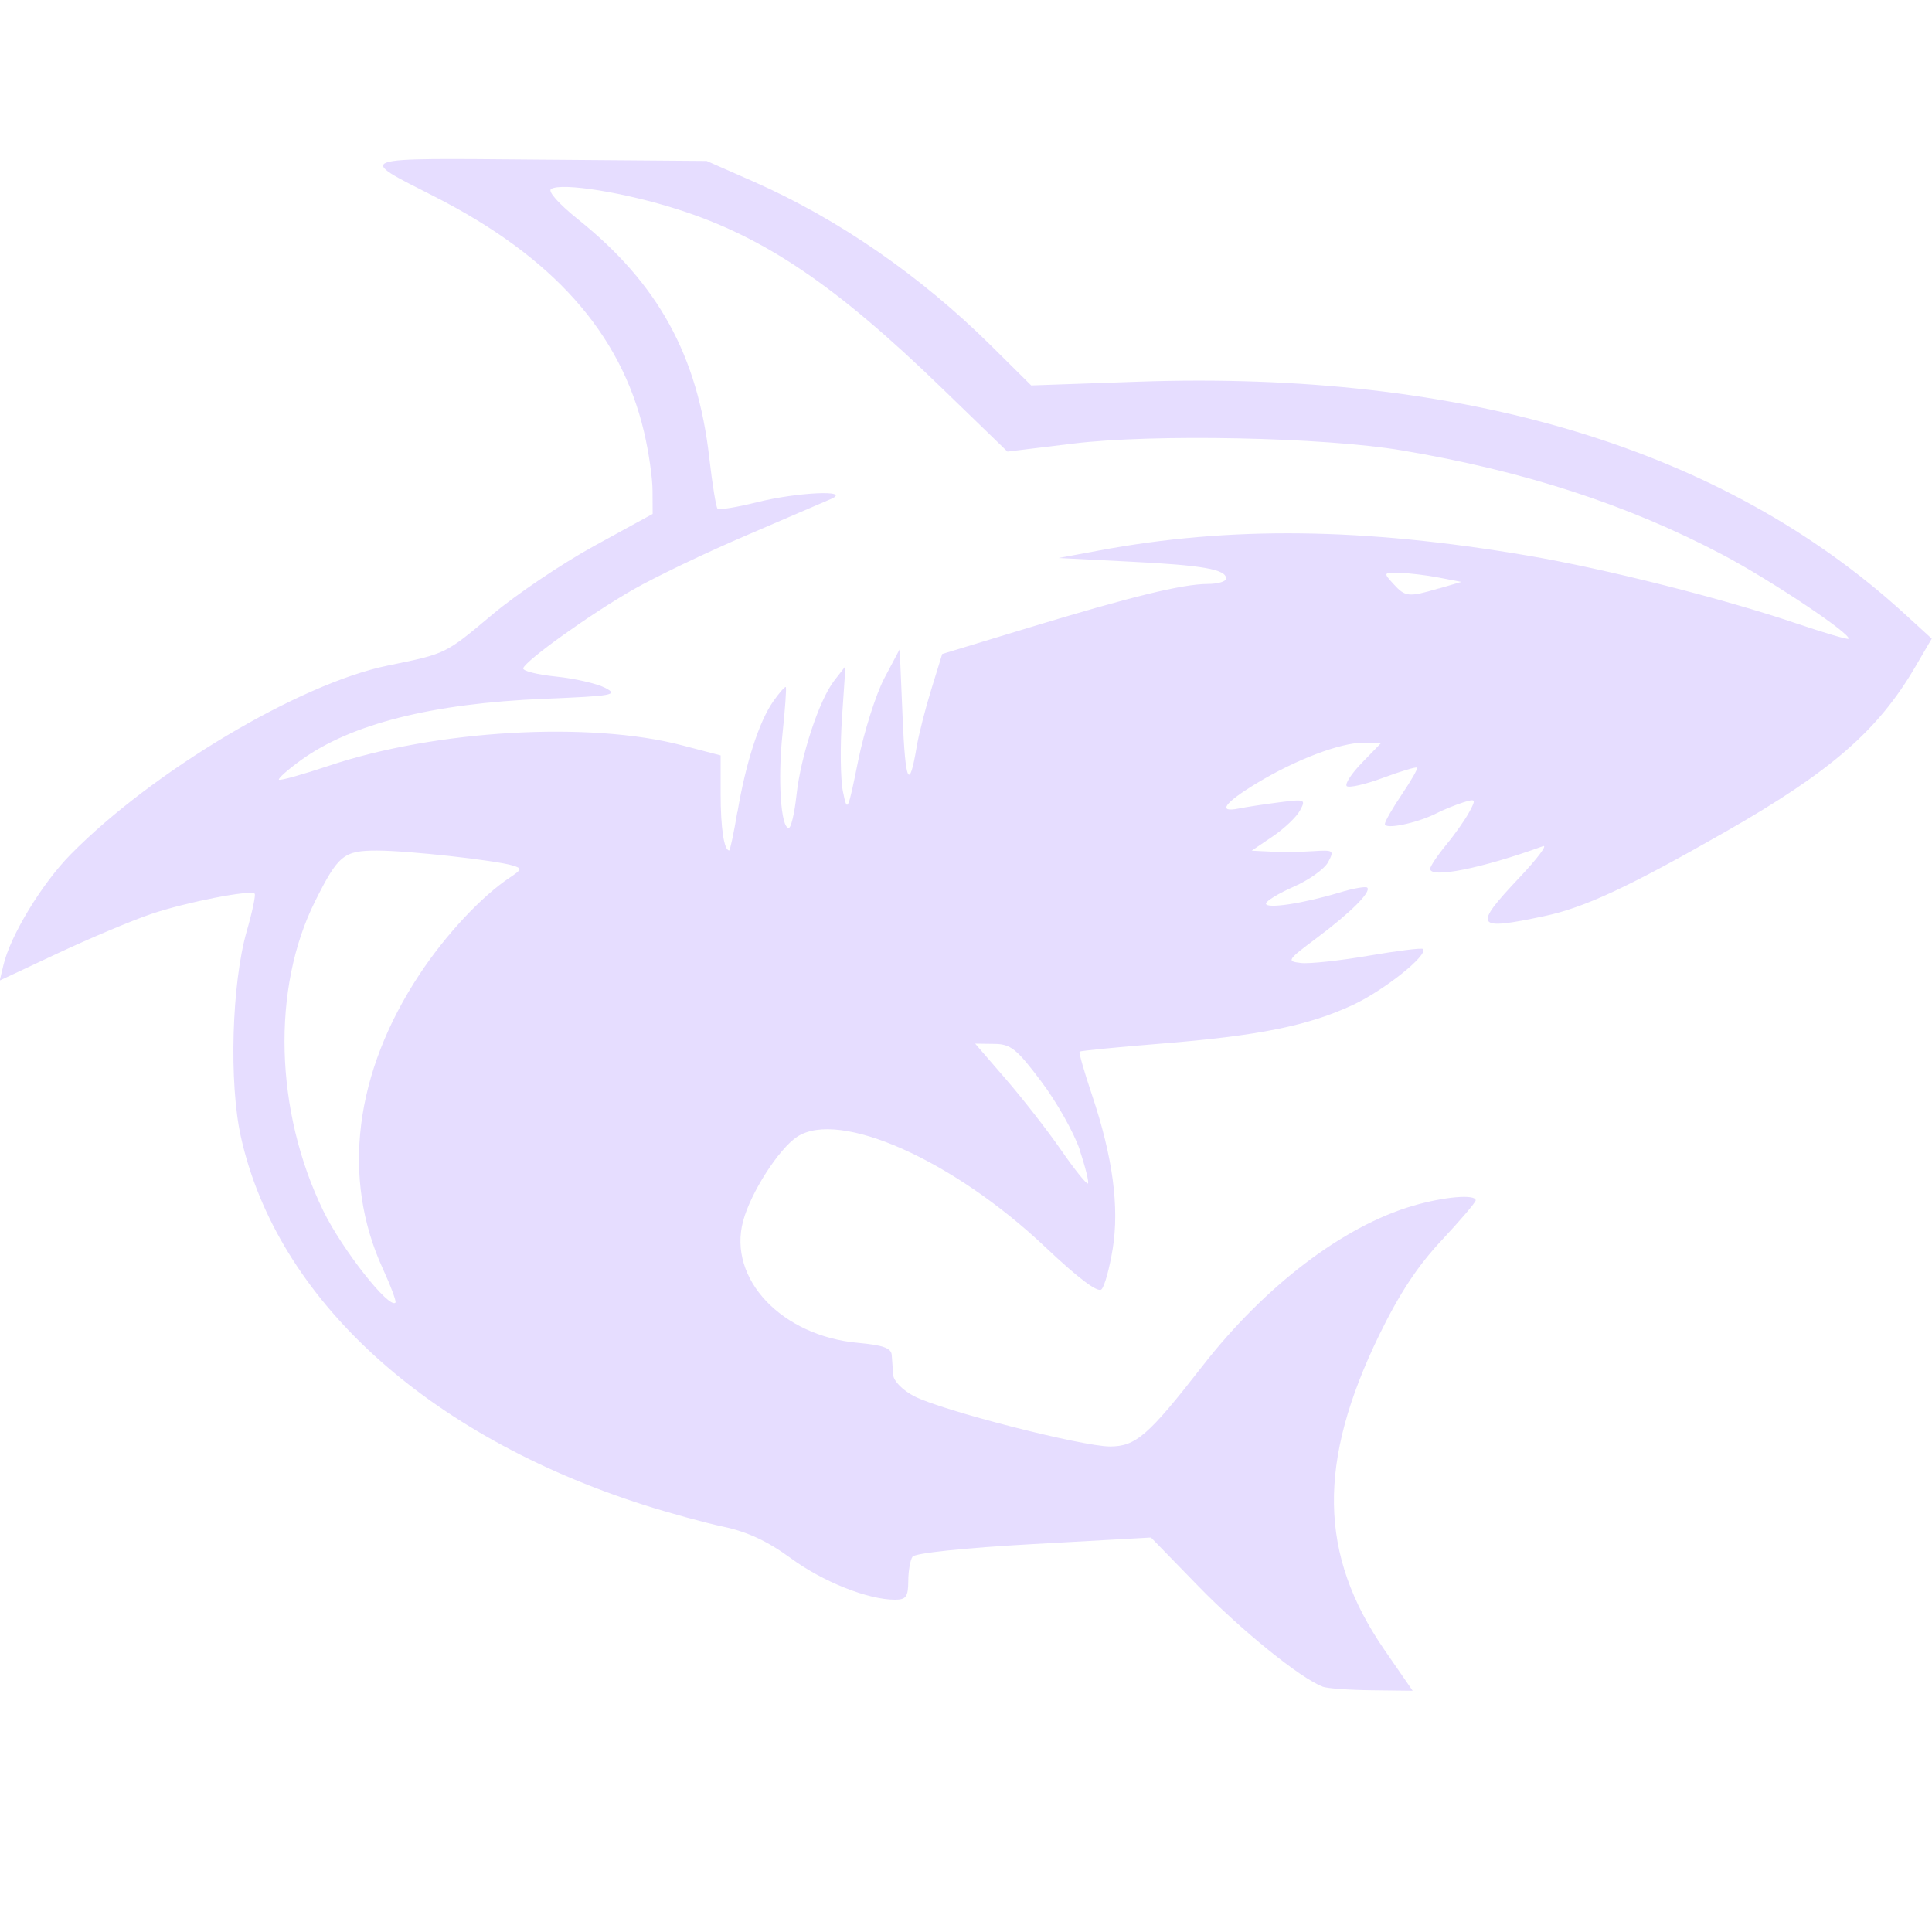 <svg height="16" width="16" xmlns="http://www.w3.org/2000/svg">
  <path d="m10.952 13.967c-.179-.066-.67-.463-1.027-.83l-.393-.404-.97.054c-.579.032-.984.075-1.005.105-.019.028-.035.119-.035.203-.001.128-.018.153-.11.153-.224 0-.596-.148-.862-.343-.192-.141-.36-.219-.557-.261-.155-.033-.451-.114-.658-.18-1.802-.575-3.041-1.707-3.34-3.049-.1-.448-.076-1.268.048-1.702.047-.162.076-.303.066-.312-.036-.034-.57.071-.856.168-.16.054-.508.201-.773.325l-.482.226.03-.126c.057-.245.319-.676.556-.917.679-.69 1.898-1.416 2.627-1.565.488-.1.473-.093.868-.424.199-.167.579-.423.844-.568l.482-.264-.001-.192c-0-.105-.032-.326-.071-.489-.193-.819-.756-1.45-1.738-1.949-.649-.33-.686-.317.87-.304l1.387.011.391.172c.7.309 1.38.779 1.963 1.356l.334.331.888-.031c2.701-.093 4.844.555 6.338 1.916l.232.212-.135.231c-.309.53-.703.872-1.578 1.371-.797.455-1.164.626-1.496.696-.574.122-.594.092-.205-.32.149-.158.236-.274.194-.259-.507.184-.934.269-.934.187 0-.02.06-.11.134-.2.074-.09.16-.213.192-.274.055-.103.051-.108-.052-.076-.06.019-.163.06-.227.093-.16.08-.423.134-.422.086 0-.021.064-.132.141-.246.077-.114.134-.214.126-.221-.008-.008-.135.03-.283.085s-.283.085-.3.068c-.017-.017.04-.105.128-.195l.159-.164h-.15c-.192 0-.562.141-.885.337-.266.161-.325.244-.147.208.058-.012.208-.035.333-.051.218-.028.225-.026.175.067-.028.053-.13.15-.226.215l-.174.118.164.008c.09.004.245.003.344-.004.171-.011.177-.007.125.091-.03.056-.158.148-.284.203-.126.055-.23.119-.231.14-.001.046.306-0.0.608-.091.115-.035.219-.053.231-.041.035.035-.139.208-.417.416-.248.185-.253.194-.132.208.07.008.321-.019.559-.06.238-.041.441-.066.451-.056.048.048-.319.341-.577.462-.372.174-.784.257-1.594.322-.362.029-.664.059-.672.066-.008.008.039.17.103.361.171.509.227.926.171 1.272-.026.159-.067.311-.093.336-.03.03-.19-.09-.464-.349-.764-.723-1.708-1.143-2.056-.915-.152.1-.385.462-.448.699-.128.477.319.951.952 1.008.207.019.275.043.279.101.003.042.008.116.012.165.004.051.079.127.174.176.227.118 1.386.415 1.621.416.214 0.0.318-.09.767-.667.517-.664 1.167-1.158 1.742-1.326.259-.076.52-.098.52-.045 0 .016-.127.165-.282.331-.2.213-.35.442-.516.782-.514 1.057-.502 1.819.042 2.609l.234.339-.338-.004c-.186-.002-.37-.015-.409-.03zm-7.782-3.461c-.344-.751-.235-1.621.305-2.438.217-.328.513-.645.748-.801.1-.067.102-.075.024-.099-.145-.044-.869-.124-1.124-.124-.276 0-.322.037-.512.417-.363.723-.336 1.741.067 2.568.156.319.544.813.597.759.009-.009-.038-.136-.105-.282zm5.772-.984c-.048-.142-.192-.398-.32-.567-.203-.27-.252-.309-.389-.31l-.157-.002.254.294c.14.162.346.426.458.588.112.162.212.286.222.276.01-.01-.021-.135-.069-.278zm-2.835-2.795c.069-.409.18-.753.297-.919.051-.073.098-.125.104-.118.006.008-.006.184-.028.391-.04.379-.013.776.052.776.019 0 .048-.122.064-.27.035-.326.188-.791.314-.952l.092-.118-.029.428c-.016.235-.013.51.008.611.036.177.04.168.126-.256.049-.242.146-.548.216-.682l.128-.242.024.564c.023.548.055.614.117.242.017-.1.071-.313.121-.474l.09-.292.717-.218c.843-.256 1.27-.361 1.481-.362.084-0.0.153-.02.153-.045 0-.076-.192-.11-.799-.14l-.588-.03.329-.061c1.091-.204 2.194-.191 3.561.042.64.109 1.613.355 2.217.56.231.078.426.136.434.128.033-.033-.645-.487-1.042-.696-.785-.414-1.641-.693-2.656-.864-.647-.109-2.06-.138-2.726-.056l-.541.066-.541-.524c-.879-.852-1.47-1.252-2.186-1.481-.44-.141-.963-.225-1.052-.17-.03.019.063.123.226.254.661.53.988 1.126 1.084 1.973.025.218.056.408.068.42.013.013.16-.011.328-.053.332-.083.784-.104.615-.028-.052.023-.367.158-.7.301-.333.142-.757.345-.942.451-.355.203-.887.584-.91.651-.007.022.115.053.272.069.157.016.341.059.408.094.111.058.062.067-.507.09-.93.039-1.599.208-2.016.51-.109.079-.189.151-.18.16.01.01.197-.043.416-.116.882-.296 2.159-.37 2.925-.168l.317.083v.319c0 .281.028.468.071.468.007 0 .038-.143.067-.317zm5.808-1.853.188-.055-.188-.036c-.103-.02-.249-.037-.325-.039-.134-.003-.135-.001-.051.091.099.109.125.112.376.038z" fill="#e6ddff"/>
</svg>
